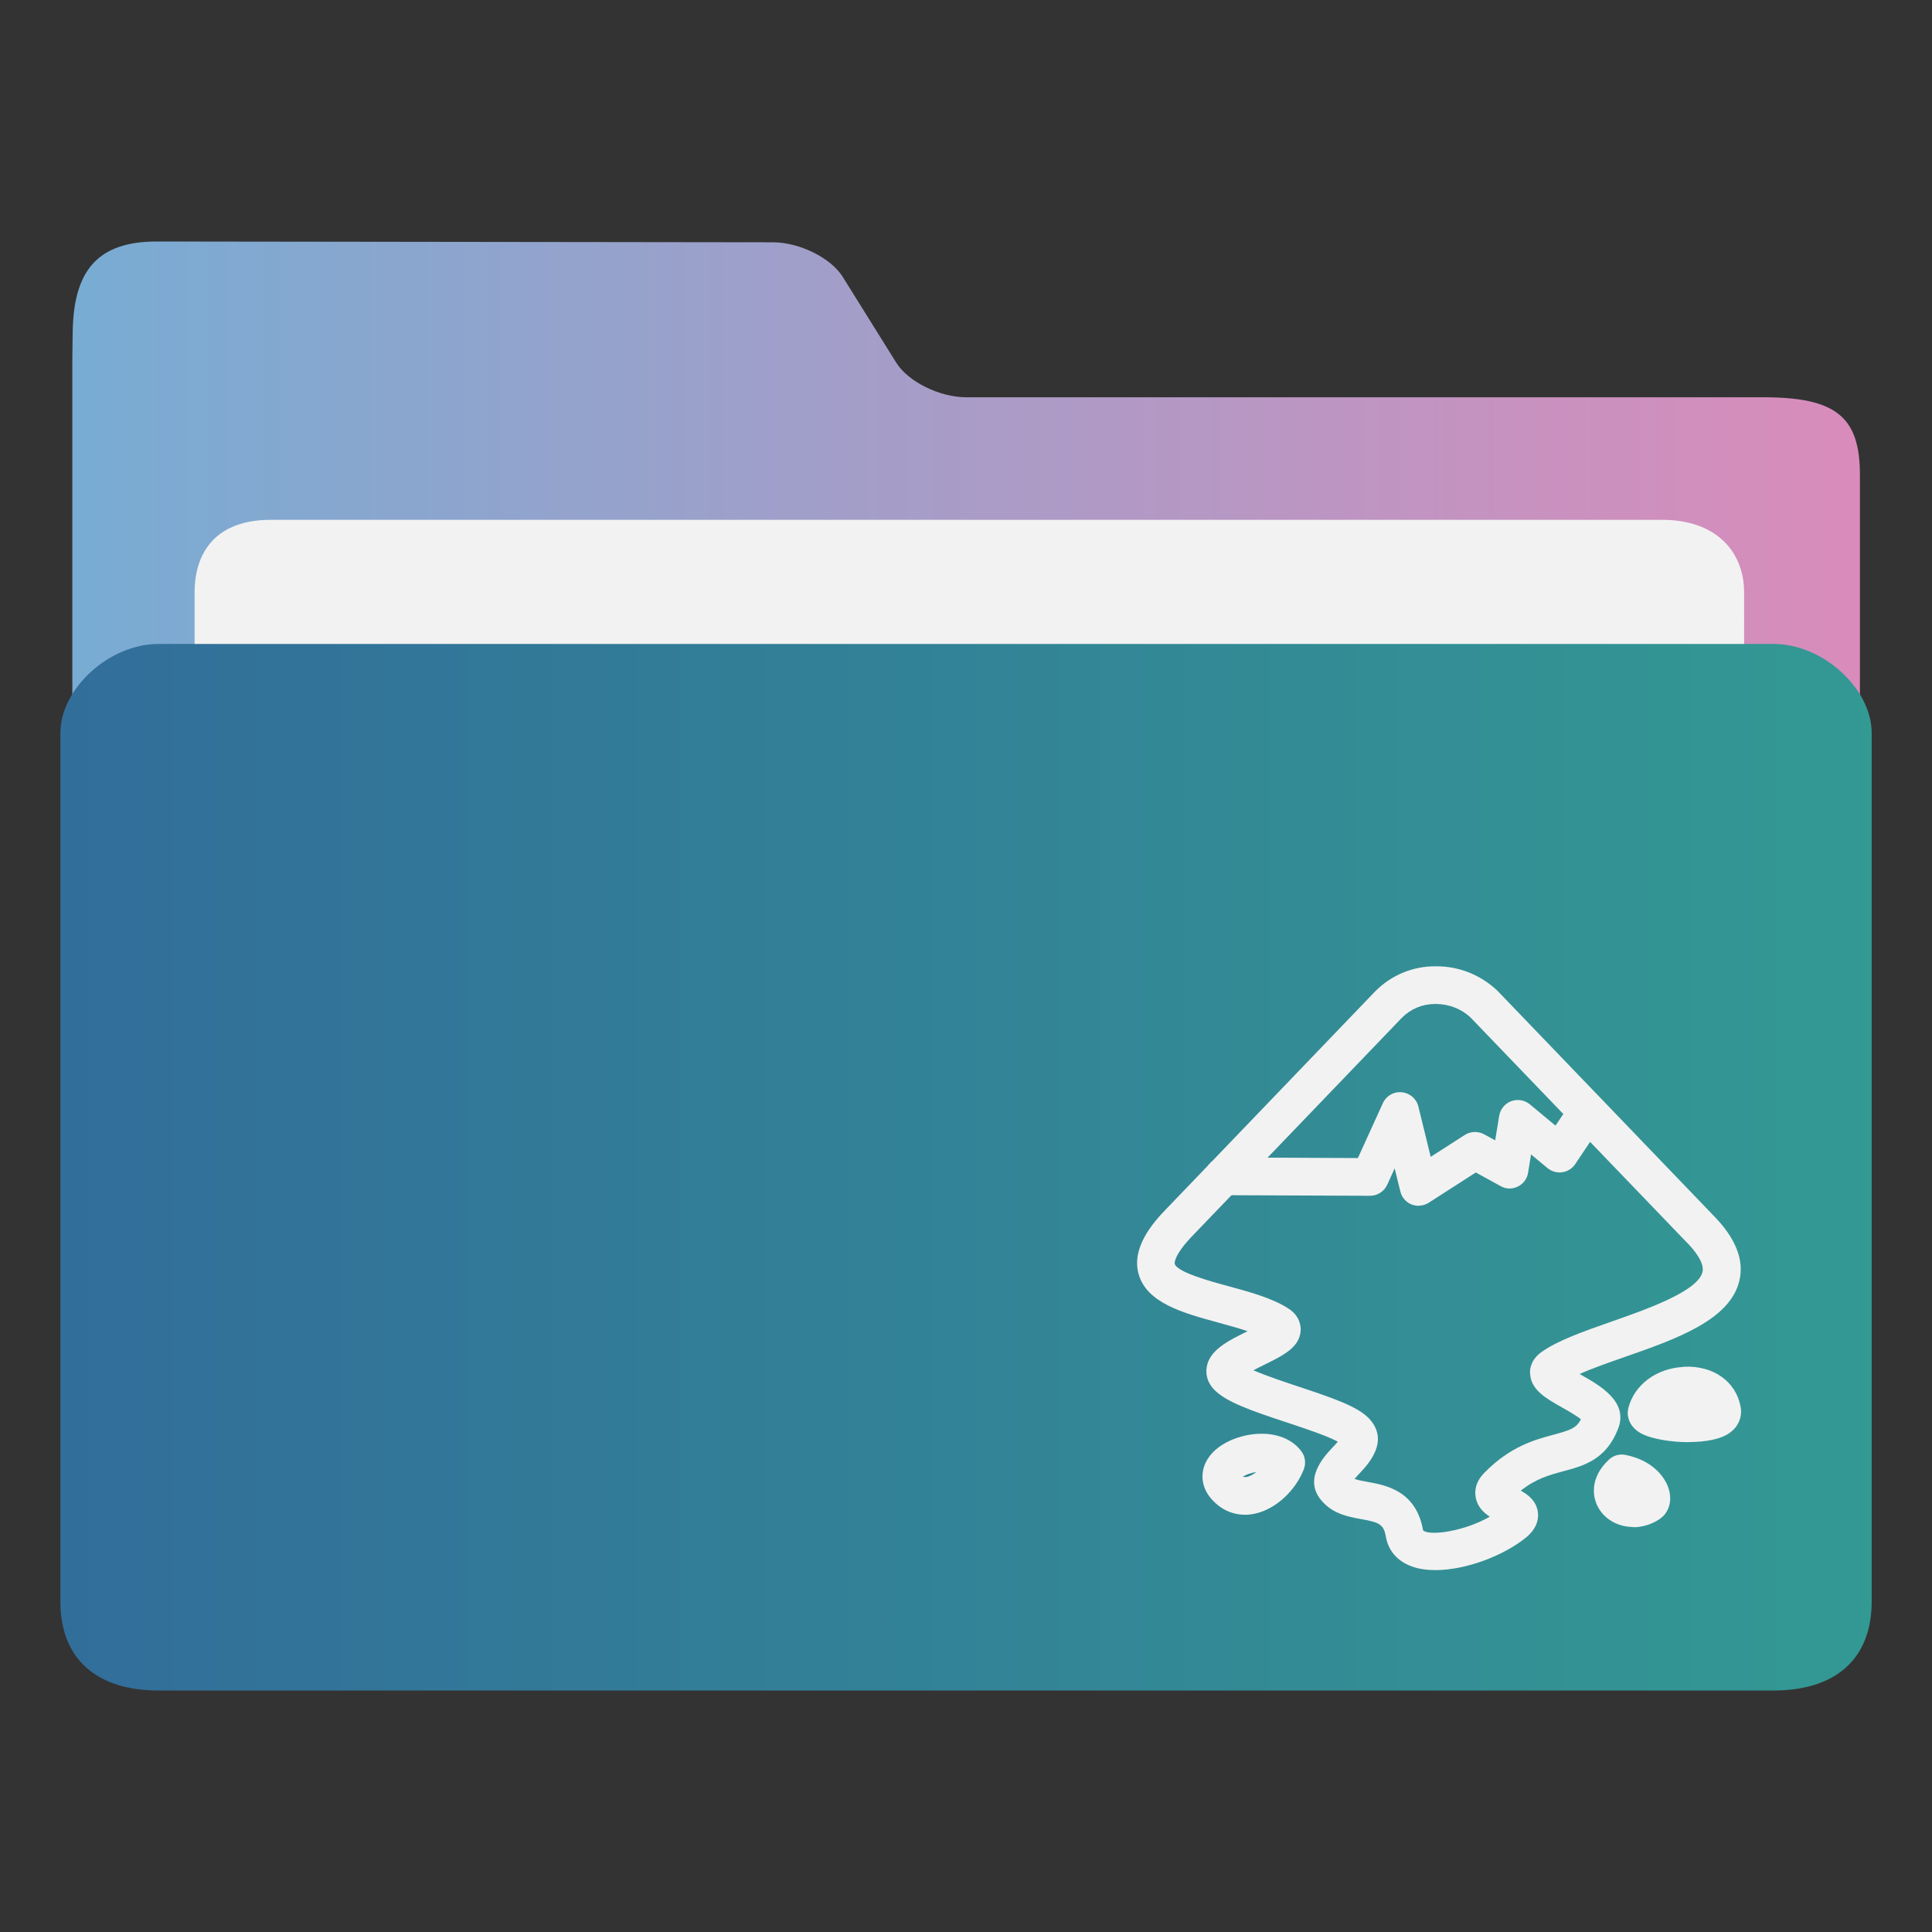 <?xml version="1.0" encoding="UTF-8" standalone="no"?>
<svg
   width="32"
   version="1.1"
   height="32"
   viewBox="0 0 32 32"
   id="svg15"
   sodipodi:docname="folder-inkscape.svg"
   inkscape:version="1.3.2 (091e20ef0f, 2023-11-25)"
   xmlns:inkscape="http://www.inkscape.org/namespaces/inkscape"
   xmlns:sodipodi="http://sodipodi.sourceforge.net/DTD/sodipodi-0.dtd"
   xmlns:xlink="http://www.w3.org/1999/xlink"
   xmlns="http://www.w3.org/2000/svg"
   xmlns:svg="http://www.w3.org/2000/svg"
   xmlns:rdf="http://www.w3.org/1999/02/22-rdf-syntax-ns#"
   xmlns:cc="http://creativecommons.org/ns#"
   xmlns:dc="http://purl.org/dc/elements/1.1/">
  <rect x="0" y="0" width="32" height="32" fill="#333333" stroke="none"/>
  <sodipodi:namedview
     pagecolor="#ffffff"
     bordercolor="#666666"
     borderopacity="1"
     objecttolerance="10"
     gridtolerance="10"
     guidetolerance="10"
     inkscape:pageopacity="0"
     inkscape:pageshadow="2"
     inkscape:window-width="1920"
     inkscape:window-height="994"
     id="namedview17"
     showgrid="false"
     inkscape:zoom="6.9384853"
     inkscape:cx="-1.4412367"
     inkscape:cy="9.2239152"
     inkscape:window-x="0"
     inkscape:window-y="0"
     inkscape:window-maximized="1"
     inkscape:current-layer="layer1"
     inkscape:document-rotation="0"
     inkscape:pagecheckerboard="0"
     inkscape:showpageshadow="2"
     inkscape:deskcolor="#d1d1d1" />
  <defs
     id="defs5455">
    <linearGradient
       inkscape:collect="always"
       xlink:href="#linearGradient860"
       id="linearGradient862"
       x1="113.947"
       y1="255.366"
       x2="406.083"
       y2="255.366"
       gradientUnits="userSpaceOnUse"
       gradientTransform="matrix(0.101,0,0,0.092,374.22,507.654)" />
    <linearGradient
       inkscape:collect="always"
       id="linearGradient860">
      <stop
         style="stop-color:#78acd3;stop-opacity:1"
         offset="0"
         id="stop856" />
      <stop
         style="stop-color:#d98cbb;stop-opacity:1"
         offset="1"
         id="stop858" />
    </linearGradient>
    <linearGradient
       inkscape:collect="always"
       xlink:href="#linearGradient842"
       id="linearGradient844"
       x1="386.306"
       y1="522.454"
       x2="446.83"
       y2="522.454"
       gradientUnits="userSpaceOnUse"
       gradientTransform="matrix(0.496,0,0,0.5,194.09,274.05)" />
    <linearGradient
       inkscape:collect="always"
       id="linearGradient842">
      <stop
         style="stop-color:#326e9a;stop-opacity:1"
         offset="0"
         id="stop838" />
      <stop
         style="stop-color:#339993;stop-opacity:1"
         offset="1"
         id="stop840" />
    </linearGradient>
  </defs>
  <g
     inkscape:label="Capa 1"
     inkscape:groupmode="layer"
     id="layer1"
     transform="translate(-384.571,-515.798)">
    <path
       style="fill:url(#linearGradient862);fill-opacity:1;stroke-width:0.09"
       d="m 400.573,522.378 c -0.44,0 -0.961,-0.258 -1.158,-0.574 l -0.885,-1.419 c -0.196,-0.316 -0.717,-0.573 -1.157,-0.574 l -10.201,-0.013 c -0.973,-10e-4 -1.383,0.467 -1.397,1.502 l -0.006,0.436 v 1.283 18.286 c 0,0.353 1.16,1.283 1.6,1.283 h 26.408 c 0.44,0 1.6,-0.93 1.6,-1.283 v -17.644 c 0,-0.962 -0.4,-1.283 -1.6,-1.283 z"
       id="path4-3"
       sodipodi:nodetypes="sccsssccsssssss" />
    <path
       style="fill:#f2f2f2;fill-opacity:1;stroke-width:0.088"
       d="m 413.46,529.228 c 0,0.663 -0.398,1.205 -1.309,1.205 h -23.098 c -0.911,0 -1.259,-0.542 -1.259,-1.205 v -3.615 c 0,-0.663 0.349,-1.205 1.259,-1.205 h 23.048 c 0.911,0 1.358,0.542 1.358,1.205 z"
       id="path8-6"
       sodipodi:nodetypes="sssssssss" />
    <path
       style="fill:url(#linearGradient844);fill-opacity:1;stroke-width:0.097"
       d="m 413.95,526.464 h -26.757 c -0.811,0 -1.622,0.738 -1.622,1.475 v 14.384 c 0,0.976 0.627,1.475 1.622,1.475 h 26.757 c 0.998,0 1.622,-0.5 1.622,-1.475 V 527.939 c 0,-0.738 -0.811,-1.475 -1.622,-1.475 z"
       id="path10"
       sodipodi:nodetypes="sssssssss" />
    <path
       d="m 408.344,541.804 c -0.142,0 -0.275,-0.019 -0.39,-0.061 -0.236,-0.086 -0.388,-0.26 -0.428,-0.489 -0.036,-0.208 -0.105,-0.24 -0.41,-0.295 -0.2,-0.036 -0.449,-0.082 -0.631,-0.278 -0.353,-0.368 0.018,-0.76 0.157,-0.908 0.025,-0.026 0.06,-0.063 0.088,-0.096 -0.175,-0.097 -0.587,-0.233 -0.849,-0.32 -0.618,-0.204 -1.008,-0.343 -1.2,-0.543 -0.101,-0.103 -0.146,-0.237 -0.123,-0.374 0.048,-0.283 0.354,-0.434 0.677,-0.593 0,0 4.6e-4,0 4.6e-4,0 -0.149,-0.051 -0.318,-0.096 -0.483,-0.142 -0.587,-0.16 -1.193,-0.326 -1.324,-0.81 -0.115,-0.426 0.217,-0.827 0.478,-1.092 l 3.442,-3.585 c 0.268,-0.271 0.629,-0.42 1.008,-0.415 0.005,0 0.01,0 0.01,0 0.372,0 0.731,0.143 1.007,0.405 l 3.58,3.725 c 0.364,0.37 0.508,0.732 0.428,1.074 -0.153,0.657 -1.047,0.969 -1.911,1.271 -0.261,0.091 -0.528,0.184 -0.736,0.278 0.01,0.008 0.013,0.01 0.019,0.011 0.317,0.178 0.795,0.448 0.618,0.896 -0.198,0.514 -0.574,0.614 -0.905,0.703 -0.226,0.061 -0.458,0.123 -0.706,0.322 0.123,0.069 0.26,0.172 0.283,0.36 0.013,0.102 -0.01,0.254 -0.18,0.402 -0.365,0.307 -1.004,0.554 -1.518,0.554 z m -1.332,-1.509 c 0.059,0.021 0.138,0.035 0.216,0.049 0.299,0.054 0.799,0.145 0.914,0.802 0.103,0.095 0.673,0.021 1.105,-0.227 -0.105,-0.068 -0.208,-0.166 -0.234,-0.322 -0.017,-0.098 -0.01,-0.249 0.143,-0.404 0.427,-0.439 0.843,-0.55 1.147,-0.632 0.271,-0.073 0.377,-0.107 0.453,-0.255 -0.074,-0.061 -0.223,-0.146 -0.311,-0.195 -0.265,-0.15 -0.515,-0.29 -0.53,-0.555 -0.01,-0.082 0.014,-0.239 0.188,-0.364 0.27,-0.193 0.703,-0.344 1.159,-0.504 0.571,-0.2 1.433,-0.501 1.508,-0.823 0.037,-0.158 -0.15,-0.378 -0.266,-0.495 -0.003,-0.002 -0.004,-0.004 -0.006,-0.005 l -3.571,-3.715 c -0.148,-0.14 -0.355,-0.223 -0.573,-0.223 -0.01,0 -0.011,0 -0.016,0 -0.206,0 -0.402,0.082 -0.545,0.226 l -3.442,3.584 c -0.354,0.359 -0.323,0.492 -0.323,0.493 0.037,0.139 0.589,0.29 0.885,0.37 0.361,0.098 0.735,0.2 1.003,0.374 0.192,0.127 0.202,0.298 0.198,0.366 -0.018,0.275 -0.29,0.41 -0.607,0.565 -0.05,0.025 -0.114,0.056 -0.176,0.089 0.211,0.092 0.525,0.196 0.74,0.268 0.602,0.199 0.981,0.333 1.17,0.525 0.359,0.375 -0.011,0.766 -0.15,0.913 -0.024,0.025 -0.055,0.06 -0.084,0.092 z m 3.782,-0.951 h 0.009 z m -0.01,-0.11 c -4e-4,3.7e-4 -4e-4,0.002 -0.002,0.003 4.3e-4,-4.6e-4 4.3e-4,-0.002 0.002,-0.003 z m -5.658,-0.854 c 0,4.2e-4 4.6e-4,0.002 0.002,0.002 -3.4e-4,0 -0.002,-4.2e-4 -0.002,-0.002 z"
       id="path8046-6"
       style="fill:#f2f2f2;fill-opacity:1;stroke-width:0.833" />
    <path
       d="m 408.069,535.771 c -0.039,0 -0.078,-0.01 -0.116,-0.022 -0.094,-0.037 -0.164,-0.118 -0.188,-0.216 l -0.094,-0.383 -0.123,0.271 c -0.051,0.111 -0.162,0.183 -0.284,0.183 -4e-4,0 -0.002,0 -0.003,0 l -2.424,-0.01 c -0.172,-4.3e-4 -0.312,-0.141 -0.311,-0.313 4e-4,-0.173 0.14,-0.312 0.312,-0.312 4.8e-4,0 0.002,0 0.003,0 l 2.221,0.01 0.413,-0.908 c 0.055,-0.122 0.18,-0.196 0.314,-0.182 0.133,0.013 0.243,0.107 0.275,0.237 l 0.204,0.833 0.565,-0.363 c 0.096,-0.061 0.218,-0.065 0.319,-0.011 l 0.184,0.101 0.066,-0.406 c 0.018,-0.11 0.094,-0.203 0.199,-0.243 0.103,-0.039 0.223,-0.019 0.309,0.052 l 0.425,0.353 0.269,-0.401 c 0.095,-0.143 0.289,-0.182 0.433,-0.086 0.143,0.096 0.182,0.29 0.086,0.434 l -0.461,0.69 c -0.049,0.073 -0.127,0.123 -0.215,0.135 -0.085,0.014 -0.176,-0.013 -0.245,-0.069 l -0.272,-0.226 -0.049,0.303 c -0.016,0.1 -0.08,0.186 -0.171,0.23 -0.092,0.045 -0.198,0.043 -0.287,-0.01 l -0.408,-0.224 -0.778,0.5 c -0.052,0.034 -0.111,0.05 -0.17,0.05 z m 3.556,5.319 c -0.207,0 -0.405,-0.085 -0.532,-0.247 -0.169,-0.217 -0.196,-0.57 0.128,-0.87 0.073,-0.068 0.172,-0.097 0.273,-0.077 0.464,0.092 0.684,0.39 0.73,0.616 0.037,0.181 -0.025,0.351 -0.161,0.444 -0.004,0.003 -0.007,0.004 -0.01,0.007 -0.135,0.088 -0.286,0.131 -0.433,0.131 z m 0.262,-0.392 h 0.009 z m -6.697,0.189 c -0.173,0 -0.336,-0.061 -0.47,-0.178 -0.29,-0.249 -0.24,-0.518 -0.205,-0.623 0.115,-0.341 0.538,-0.518 0.883,-0.539 0.01,-4.3e-4 0.013,-4.3e-4 0.019,-4.3e-4 0.303,-0.014 0.56,0.09 0.708,0.288 0.065,0.086 0.08,0.2 0.041,0.301 -0.141,0.356 -0.458,0.649 -0.79,0.729 -0.063,0.015 -0.125,0.023 -0.185,0.023 z m -0.035,-0.633 c 0.017,0.01 0.039,0.011 0.075,0.005 0.048,-0.012 0.1,-0.041 0.15,-0.08 -0.095,0.014 -0.175,0.047 -0.225,0.077 z m 7.388,-0.569 c -0.302,0 -0.609,-0.056 -0.764,-0.132 -0.224,-0.109 -0.248,-0.284 -0.248,-0.355 0,-0.026 0.007,-0.052 0.01,-0.077 0.098,-0.385 0.46,-0.656 0.905,-0.682 0.01,-0.002 0.016,-0.004 0.025,-0.004 0.481,-0.019 0.85,0.245 0.928,0.656 0.034,0.163 -0.027,0.322 -0.163,0.428 -0.151,0.119 -0.42,0.164 -0.693,0.164 z m 0.243,-0.466 c 0,0 0,4.1e-4 0,4.1e-4 z"
       id="path8048-0"
       style="fill:#f2f2f2;fill-opacity:1;stroke-width:0.833" />
  </g>
</svg>
